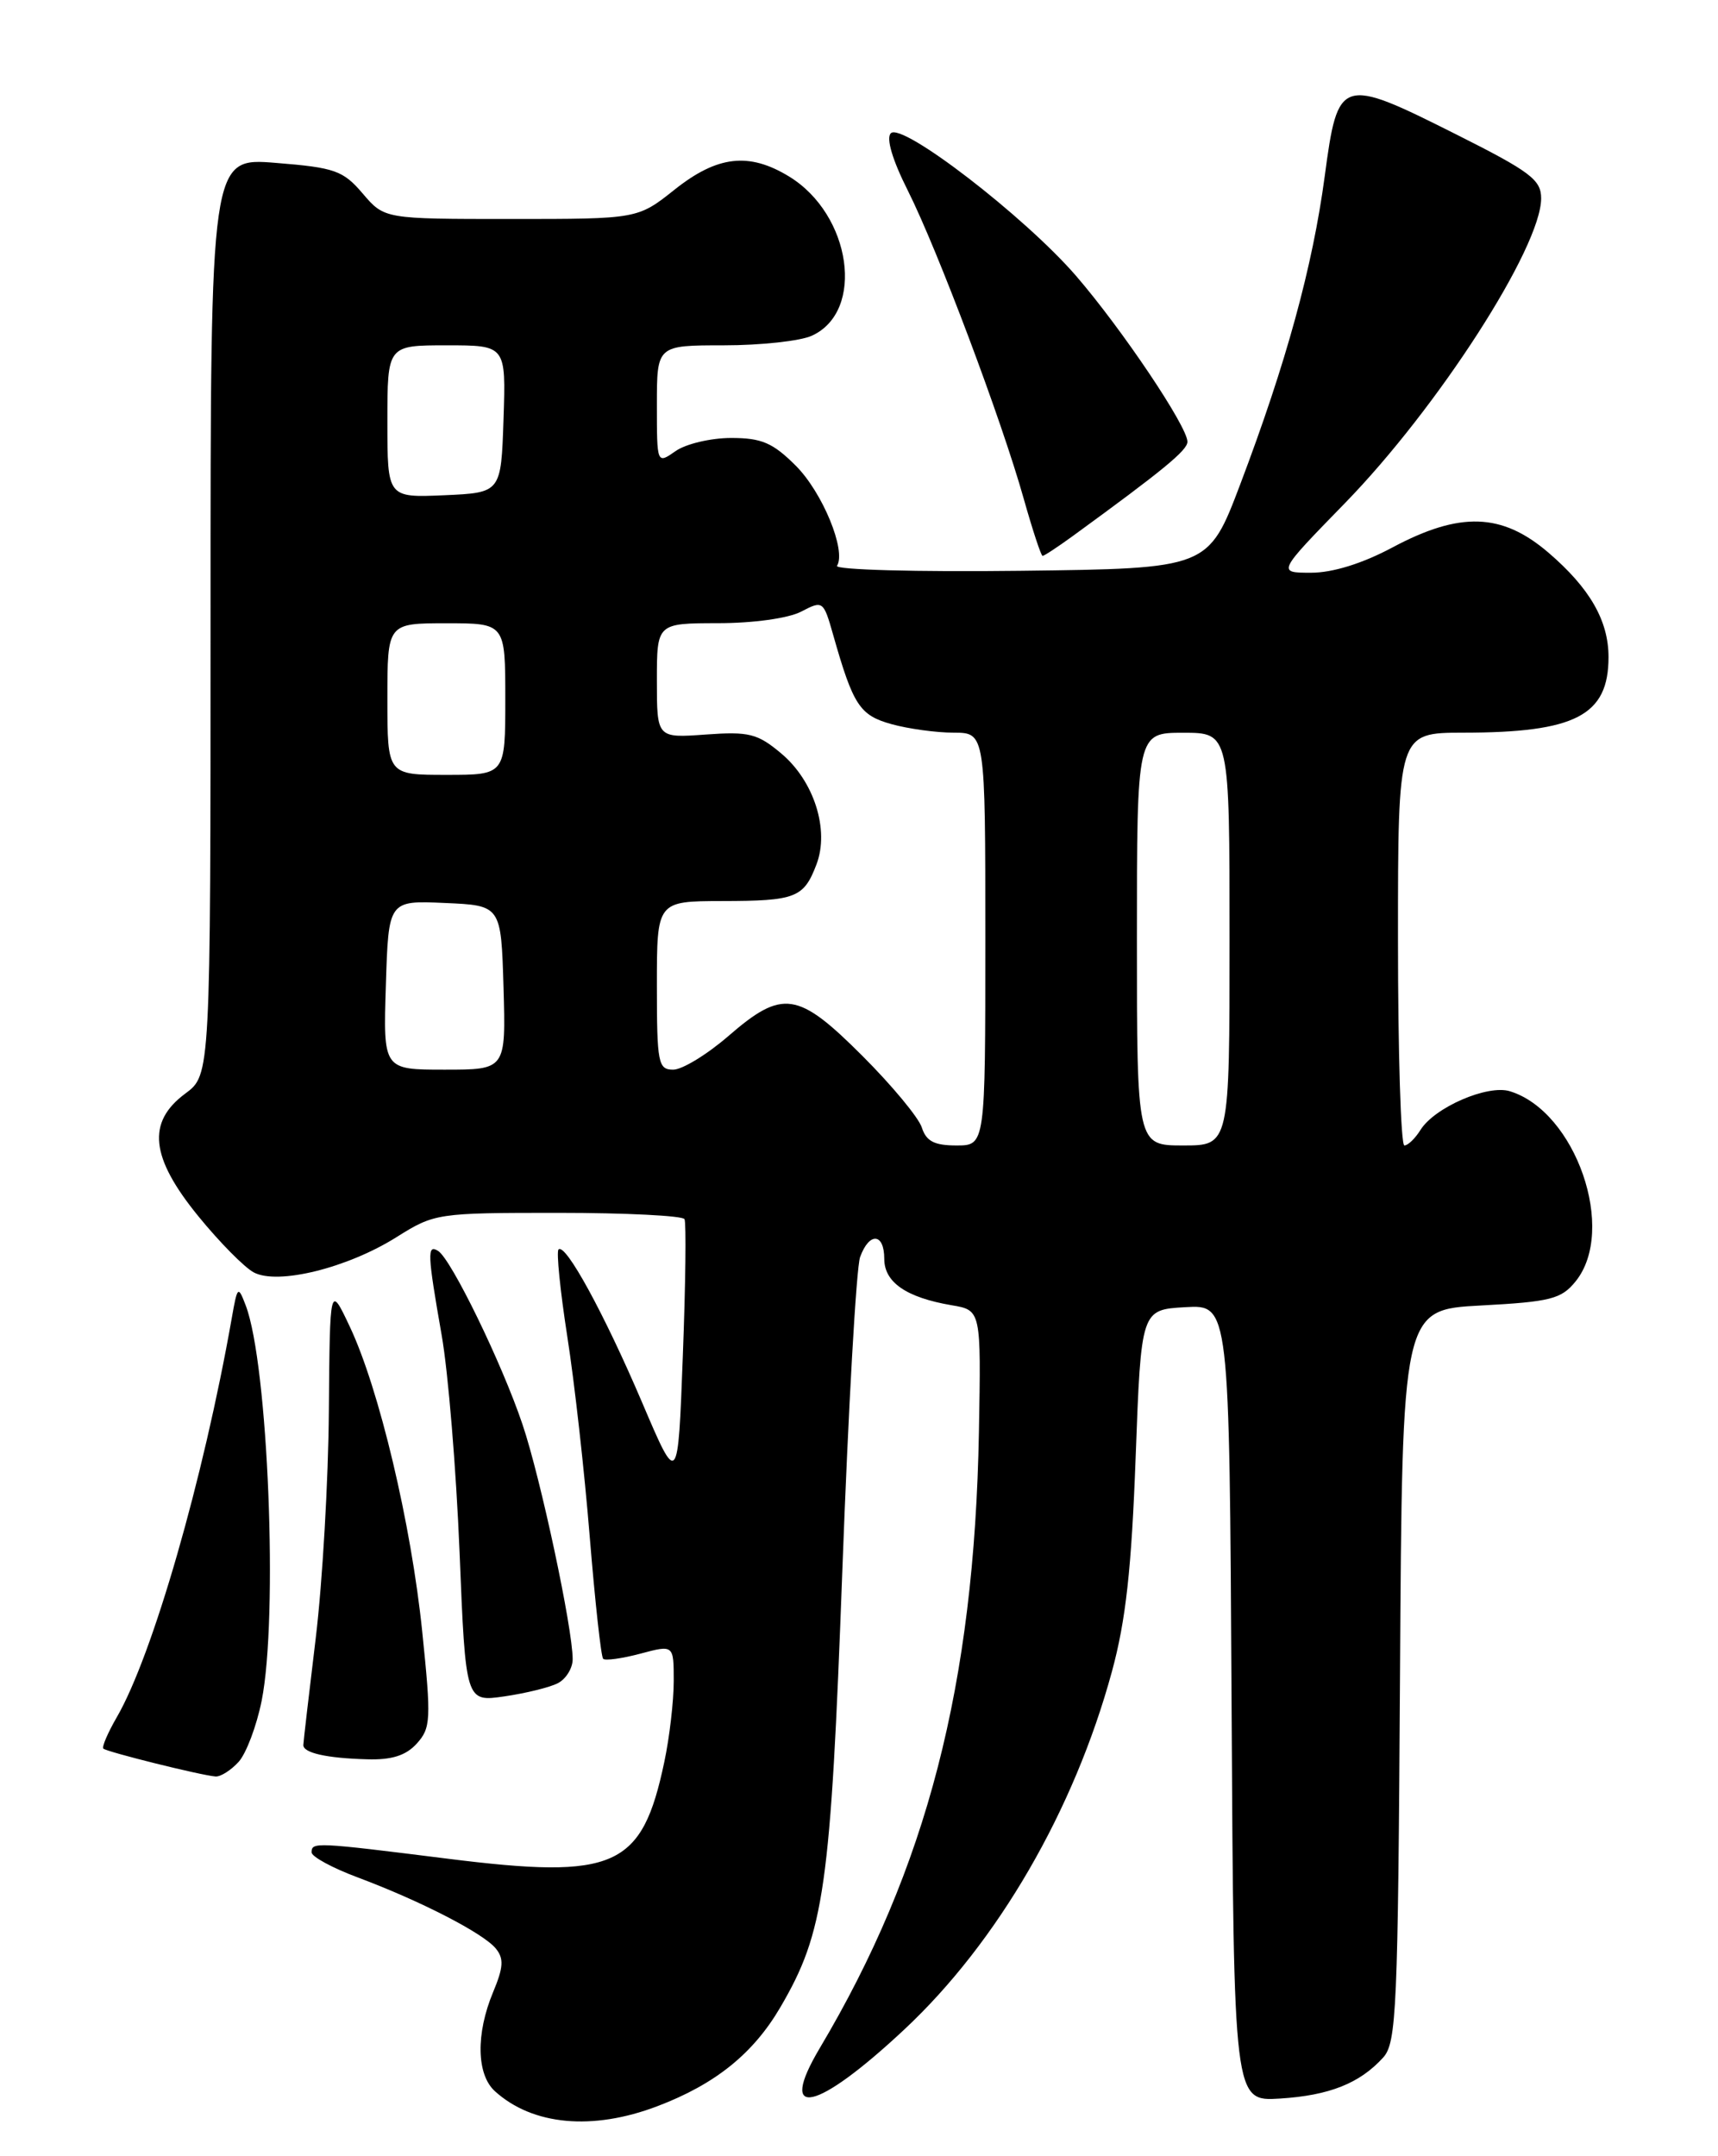 <?xml version="1.0" encoding="UTF-8" standalone="no"?>
<!DOCTYPE svg PUBLIC "-//W3C//DTD SVG 1.1//EN" "http://www.w3.org/Graphics/SVG/1.1/DTD/svg11.dtd" >
<svg xmlns="http://www.w3.org/2000/svg" xmlns:xlink="http://www.w3.org/1999/xlink" version="1.1" viewBox="0 0 204 256">
 <g >
 <path fill="currentColor"
d=" M 78.05 250.07 C 84.91 247.47 89.43 243.84 92.65 238.34 C 97.89 229.40 98.63 224.18 100.02 186.50 C 100.73 167.25 101.68 150.49 102.13 149.25 C 103.22 146.25 105.00 146.38 105.00 149.46 C 105.00 152.25 107.61 154.05 113.00 154.97 C 116.50 155.56 116.50 155.56 116.24 170.03 C 115.69 200.00 110.06 221.79 97.33 243.19 C 92.23 251.78 96.94 250.73 107.38 240.96 C 118.46 230.60 127.54 214.95 132.03 198.47 C 133.68 192.42 134.36 186.29 134.85 173.00 C 135.50 155.50 135.50 155.50 140.74 155.20 C 145.98 154.90 145.98 154.90 146.24 202.20 C 146.50 249.50 146.50 249.50 151.98 249.16 C 157.86 248.79 161.46 247.35 164.24 244.29 C 165.83 242.54 166.00 238.55 166.24 198.93 C 166.50 155.50 166.50 155.50 175.84 155.00 C 184.13 154.56 185.40 154.23 187.09 152.14 C 192.01 146.06 187.12 131.95 179.28 129.56 C 176.63 128.75 170.34 131.48 168.67 134.16 C 168.04 135.17 167.18 136.00 166.76 136.00 C 166.34 136.00 166.00 124.97 166.00 111.50 C 166.00 87.00 166.00 87.00 173.75 86.99 C 187.08 86.98 191.00 84.95 191.00 78.02 C 191.00 73.68 188.77 69.82 183.85 65.60 C 178.33 60.88 173.36 60.72 165.34 65.00 C 161.76 66.91 158.25 68.00 155.68 68.00 C 151.65 68.00 151.65 68.00 159.69 59.75 C 170.73 48.42 183.00 29.37 183.00 23.55 C 183.00 21.34 181.70 20.37 172.90 15.95 C 159.18 9.06 158.87 9.16 157.30 20.93 C 155.86 31.68 152.74 43.06 147.27 57.50 C 143.48 67.50 143.48 67.50 121.17 67.77 C 108.83 67.92 99.10 67.65 99.39 67.18 C 100.51 65.37 97.66 58.46 94.50 55.30 C 91.77 52.57 90.44 52.00 86.82 52.00 C 84.41 52.00 81.44 52.70 80.22 53.56 C 78.00 55.11 78.00 55.11 78.00 48.06 C 78.00 41.00 78.00 41.00 85.95 41.00 C 90.33 41.00 95.03 40.49 96.40 39.86 C 102.75 36.97 101.10 25.47 93.69 20.95 C 88.93 18.05 85.18 18.48 80.11 22.51 C 75.72 26.00 75.72 26.00 60.68 26.00 C 45.65 26.00 45.65 26.00 43.07 22.98 C 40.74 20.25 39.77 19.90 32.75 19.34 C 25.00 18.71 25.00 18.71 25.00 73.17 C 25.00 127.62 25.00 127.62 22.00 129.84 C 17.41 133.24 17.85 137.41 23.55 144.40 C 26.05 147.47 29.01 150.47 30.13 151.07 C 32.98 152.59 41.26 150.55 47.09 146.88 C 51.60 144.05 51.91 144.00 66.28 144.00 C 74.31 144.00 81.06 144.34 81.28 144.75 C 81.49 145.16 81.41 152.47 81.08 161.00 C 80.50 176.50 80.50 176.50 76.24 166.50 C 71.75 155.98 67.14 147.53 66.32 148.35 C 66.05 148.61 66.52 153.26 67.36 158.67 C 68.21 164.07 69.41 174.80 70.03 182.50 C 70.66 190.20 71.37 196.70 71.62 196.95 C 71.86 197.19 73.85 196.92 76.03 196.34 C 80.00 195.28 80.00 195.28 80.00 199.59 C 80.00 201.96 79.50 206.29 78.88 209.20 C 76.23 221.77 73.08 223.18 53.14 220.68 C 37.43 218.71 37.00 218.69 37.00 219.93 C 37.00 220.44 39.48 221.79 42.52 222.92 C 49.94 225.70 57.35 229.51 58.86 231.33 C 59.85 232.53 59.79 233.56 58.55 236.53 C 56.49 241.47 56.58 246.31 58.77 248.29 C 63.24 252.34 70.35 253.00 78.05 250.07 Z  M 28.34 209.18 C 29.24 208.18 30.47 204.92 31.07 201.93 C 33.05 192.01 31.84 161.97 29.18 155.00 C 28.27 152.61 28.19 152.68 27.52 156.50 C 24.15 175.62 18.12 196.55 13.87 203.88 C 12.80 205.73 12.08 207.41 12.27 207.61 C 12.67 208.00 23.87 210.79 25.60 210.92 C 26.20 210.96 27.43 210.18 28.34 209.18 Z  M 49.49 207.01 C 51.16 205.17 51.21 204.15 50.14 193.76 C 48.83 180.93 45.01 164.86 41.53 157.50 C 39.17 152.50 39.17 152.50 39.05 167.50 C 38.99 175.75 38.29 187.90 37.49 194.50 C 36.69 201.10 36.03 206.80 36.02 207.18 C 35.99 208.12 38.78 208.75 43.60 208.88 C 46.52 208.97 48.21 208.43 49.49 207.01 Z  M 66.25 199.84 C 67.21 199.34 68.00 198.06 68.00 197.00 C 68.00 193.32 64.19 175.46 62.04 169.11 C 59.60 161.86 53.57 149.47 52.02 148.52 C 50.70 147.70 50.75 148.86 52.44 158.50 C 53.22 162.90 54.17 174.51 54.57 184.29 C 55.29 202.08 55.29 202.08 59.89 201.41 C 62.43 201.04 65.29 200.34 66.25 199.84 Z  M 127.32 63.69 C 138.13 55.82 141.00 53.46 141.00 52.45 C 141.00 50.64 133.21 39.05 127.77 32.75 C 121.69 25.72 107.11 14.49 105.78 15.82 C 105.20 16.40 105.96 18.98 107.80 22.63 C 111.34 29.68 118.94 49.87 121.57 59.25 C 122.62 62.96 123.62 66.00 123.80 66.00 C 123.99 66.00 125.57 64.96 127.32 63.69 Z  M 109.46 133.87 C 109.09 132.70 105.92 128.88 102.41 125.37 C 94.74 117.70 92.93 117.43 86.50 123.00 C 83.96 125.20 81.01 127.00 79.94 127.00 C 78.15 127.00 78.00 126.23 78.00 117.00 C 78.00 107.00 78.00 107.00 85.75 106.98 C 94.49 106.97 95.44 106.60 96.95 102.63 C 98.51 98.54 96.67 92.74 92.78 89.47 C 89.95 87.09 88.95 86.84 83.80 87.21 C 78.00 87.63 78.00 87.63 78.00 80.81 C 78.00 74.00 78.00 74.00 85.25 73.99 C 89.44 73.99 93.61 73.41 95.13 72.62 C 97.71 71.27 97.78 71.32 98.93 75.37 C 101.31 83.75 102.08 84.93 105.87 85.98 C 107.86 86.53 111.19 86.99 113.25 86.99 C 117.00 87.00 117.00 87.00 117.00 111.50 C 117.00 136.00 117.00 136.00 113.57 136.00 C 110.95 136.00 109.98 135.50 109.46 133.87 Z  M 135.00 111.50 C 135.00 87.00 135.00 87.00 140.50 87.00 C 146.00 87.00 146.00 87.00 146.00 111.50 C 146.00 136.00 146.00 136.00 140.50 136.00 C 135.00 136.00 135.00 136.00 135.00 111.50 Z  M 45.82 116.96 C 46.13 106.91 46.13 106.91 52.82 107.21 C 59.50 107.50 59.50 107.50 59.79 117.25 C 60.07 127.00 60.07 127.00 52.79 127.00 C 45.50 127.00 45.50 127.00 45.82 116.96 Z  M 46.00 83.00 C 46.00 74.00 46.00 74.00 53.00 74.00 C 60.00 74.00 60.00 74.00 60.00 83.00 C 60.00 92.00 60.00 92.00 53.00 92.00 C 46.00 92.00 46.00 92.00 46.00 83.00 Z  M 46.00 50.05 C 46.00 41.00 46.00 41.00 53.04 41.00 C 60.08 41.00 60.08 41.00 59.79 49.75 C 59.50 58.50 59.50 58.50 52.75 58.80 C 46.00 59.09 46.00 59.09 46.00 50.05 Z "/>
</g>
</svg>